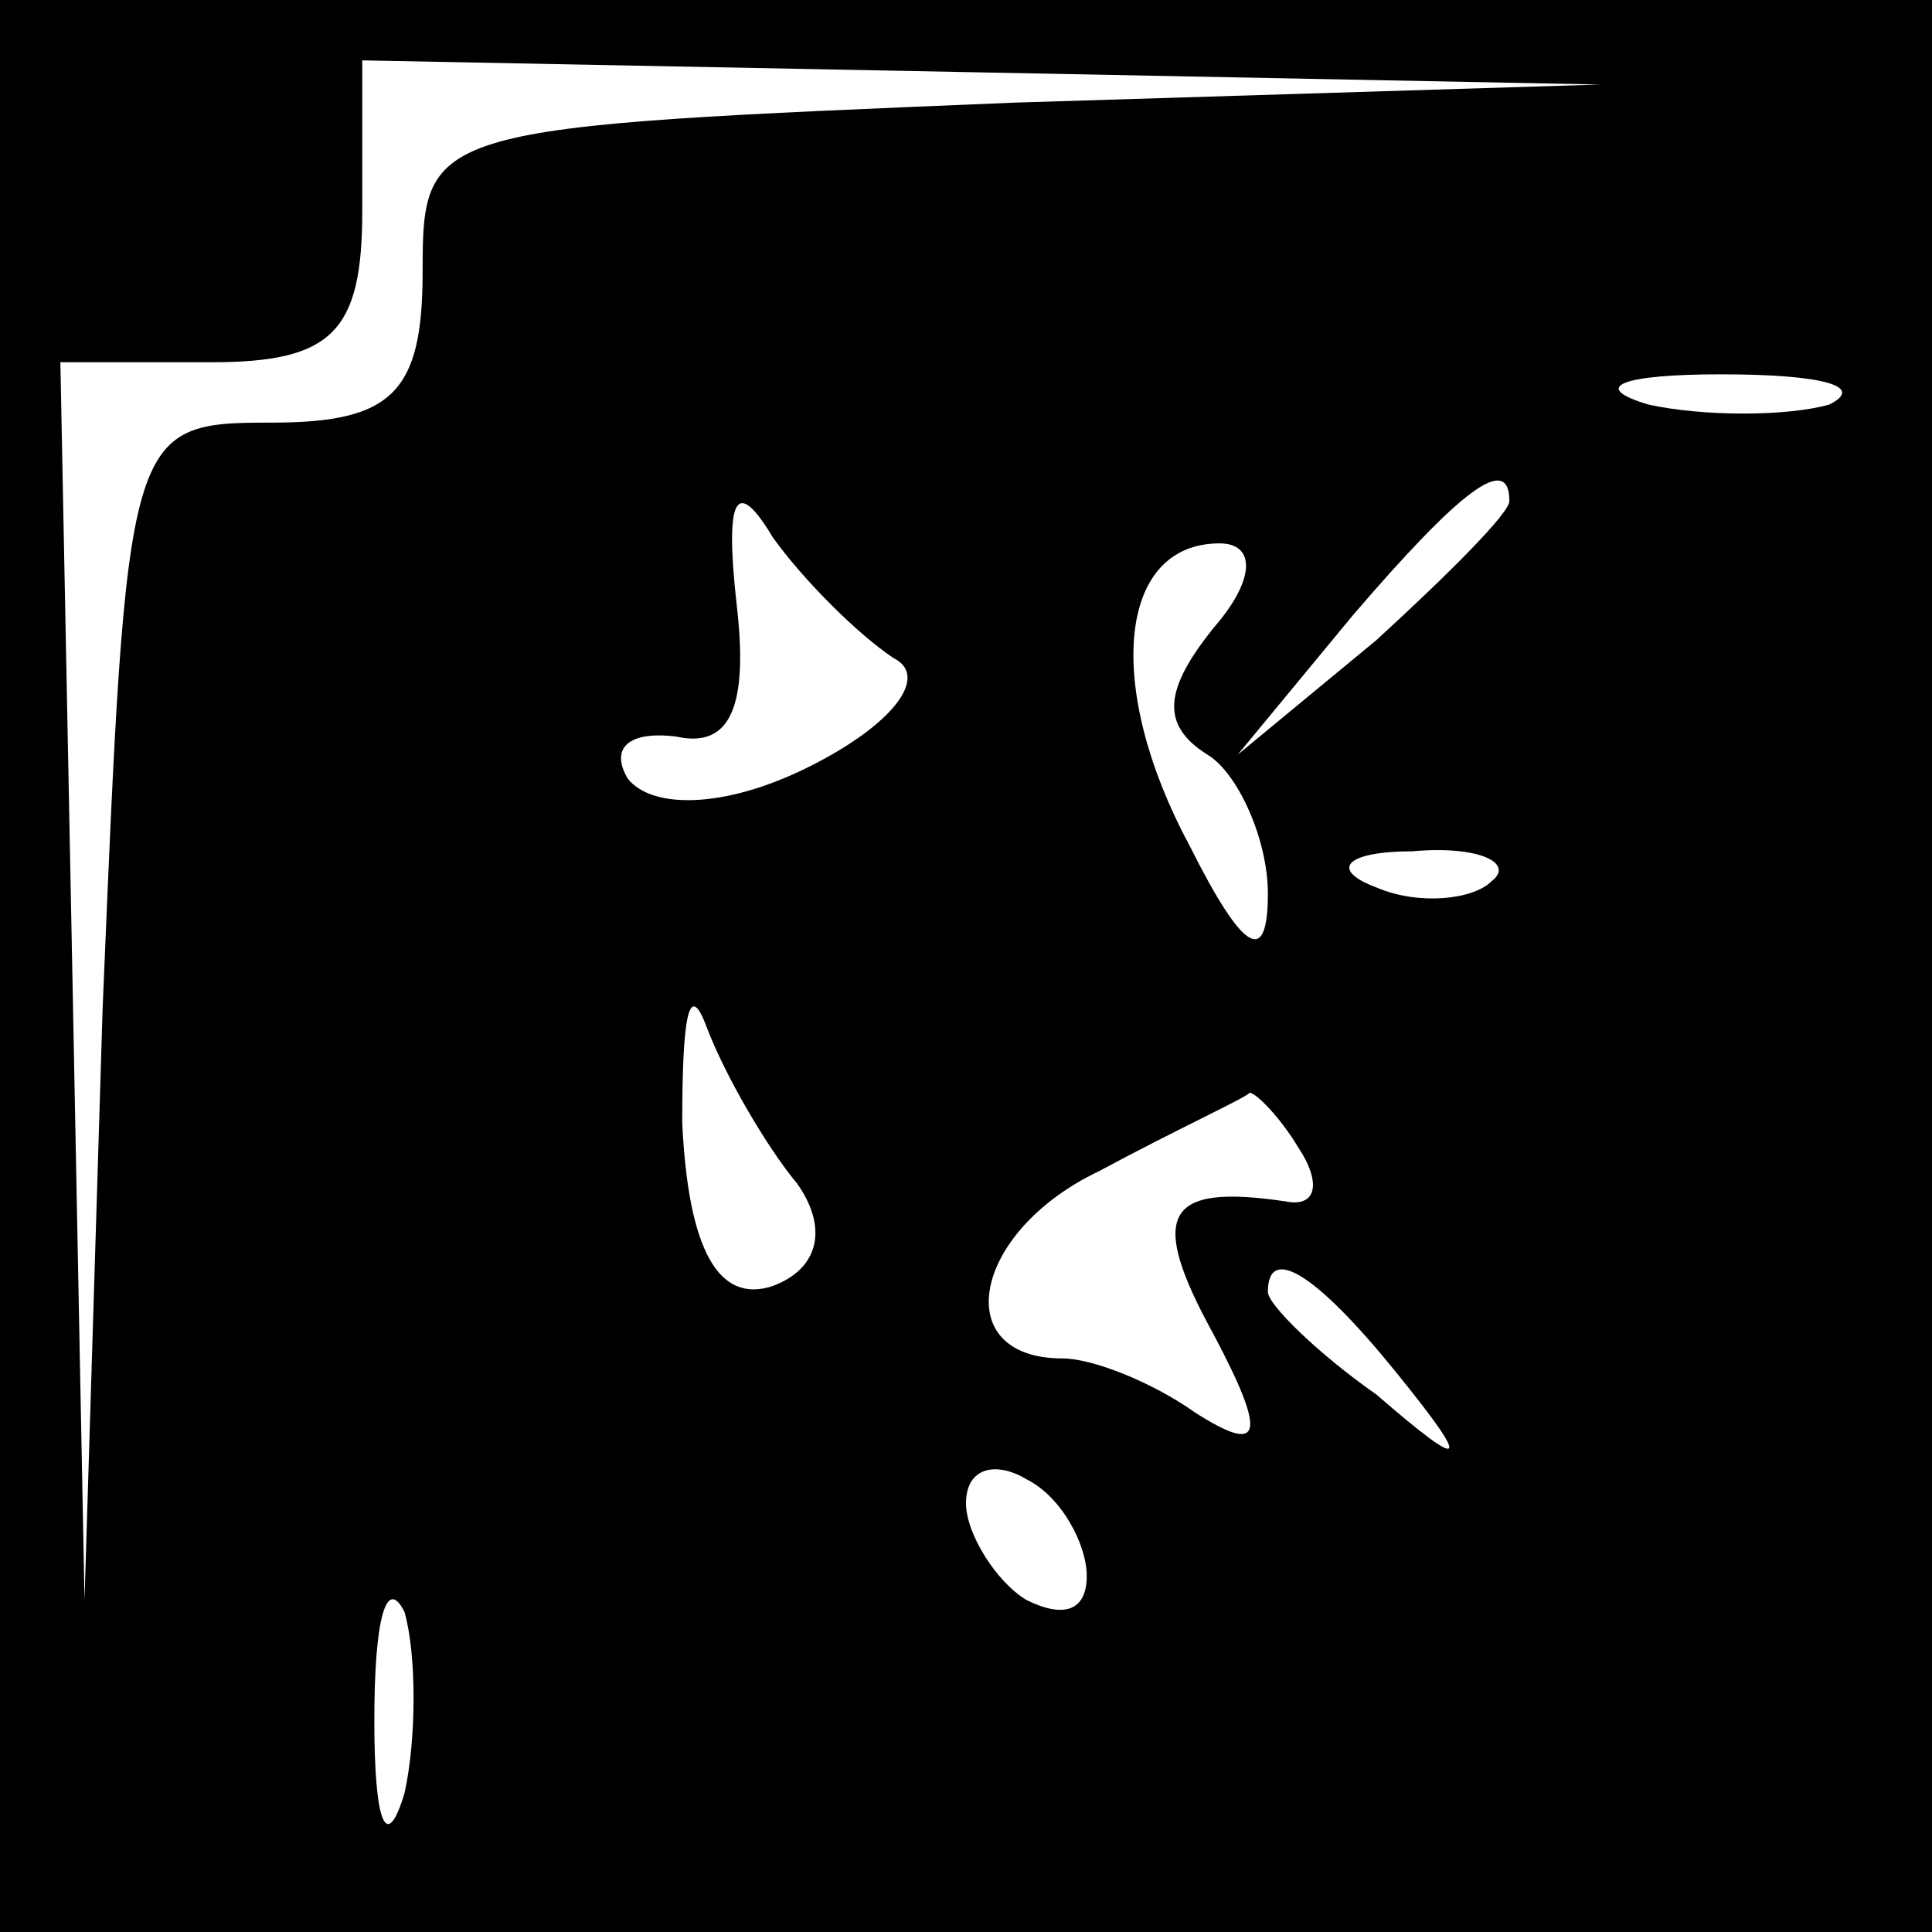 <?xml version="1.0" standalone="no"?>
<!DOCTYPE svg PUBLIC "-//W3C//DTD SVG 20010904//EN"
 "http://www.w3.org/TR/2001/REC-SVG-20010904/DTD/svg10.dtd">
<svg version="1.0" xmlns="http://www.w3.org/2000/svg"
 width="32pt" height="32pt" viewBox="0 0 32 32"
 preserveAspectRatio="xMidYMid meet">
<rect x="0" y="0" width="32" height="32" fill="#808080" stroke="none"/>
<g transform="translate(0,32) scale(0.1,-0.1)"
fill="#000000" stroke="none">
<path fill="#000000" stroke="none" d="M0 160 l0 -160 160 0 160 0 0 160 0
160 -160 0 -160 0 0 -160z"/>
<path fill="#ffffff" stroke="none" d="M168 303 c-97 -4 -98 -4 -98 -28 0 -20
-5 -25 -25 -25 -24 0 -24 -1 -28 -97 l-3 -98 -2 103 -2 102 25 0 c20 0 25 5
25 25 l0 25 103 -2 102 -2 -97 -3z"/>
<path fill="#ffffff" stroke="none" d="M303 253 c-7 -2 -21 -2 -30 0 -10 3 -4
5 12 5 17 0 24 -2 18 -5z"/>
<path fill="#ffffff" stroke="none" d="M148 211 c6 -3 0 -11 -14 -18 -14 -7
-26 -7 -30 -2 -3 5 0 8 8 7 9 -2 12 5 10 22 -2 18 0 21 6 11 5 -7 14 -16 20
-20z"/>
<path fill="#ffffff" stroke="none" d="M250 237 c0 -2 -10 -12 -22 -23 l-23
-19 19 23 c18 21 26 27 26 19z"/>
<path fill="#ffffff" stroke="none" d="M201 216 c-8 -10 -9 -16 -1 -21 5 -3
10 -14 10 -23 0 -12 -4 -10 -13 8 -14 26 -12 50 5 50 6 0 6 -6 -1 -14z"/>
<path fill="#ffffff" stroke="none" d="M247 174 c-3 -3 -12 -4 -19 -1 -8 3 -5
6 6 6 11 1 17 -2 13 -5z"/>
<path fill="#ffffff" stroke="none" d="M132 124 c5 -7 4 -14 -4 -17 -9 -3 -14
6 -15 27 0 17 1 24 4 16 3 -8 10 -20 15 -26z"/>
<path fill="#ffffff" stroke="none" d="M215 130 c4 -6 3 -10 -2 -9 -20 3 -23
-2 -12 -22 9 -17 8 -20 -3 -13 -7 5 -17 9 -22 9 -19 0 -15 21 6 31 13 7 24 12
25 13 1 0 5 -4 8 -9z"/>
<path fill="#ffffff" stroke="none" d="M231 93 c13 -16 12 -17 -3 -4 -10 7
-18 15 -18 17 0 8 8 3 21 -13z"/>
<path fill="#ffffff" stroke="none" d="M180 59 c0 -6 -4 -7 -10 -4 -5 3 -10
11 -10 16 0 6 5 7 10 4 6 -3 10 -11 10 -16z"/>
<path fill="#ffffff" stroke="none" d="M67 23 c-3 -10 -5 -5 -5 12 0 17 2 24
5 18 2 -7 2 -21 0 -30z"/>
</g>
</svg>
